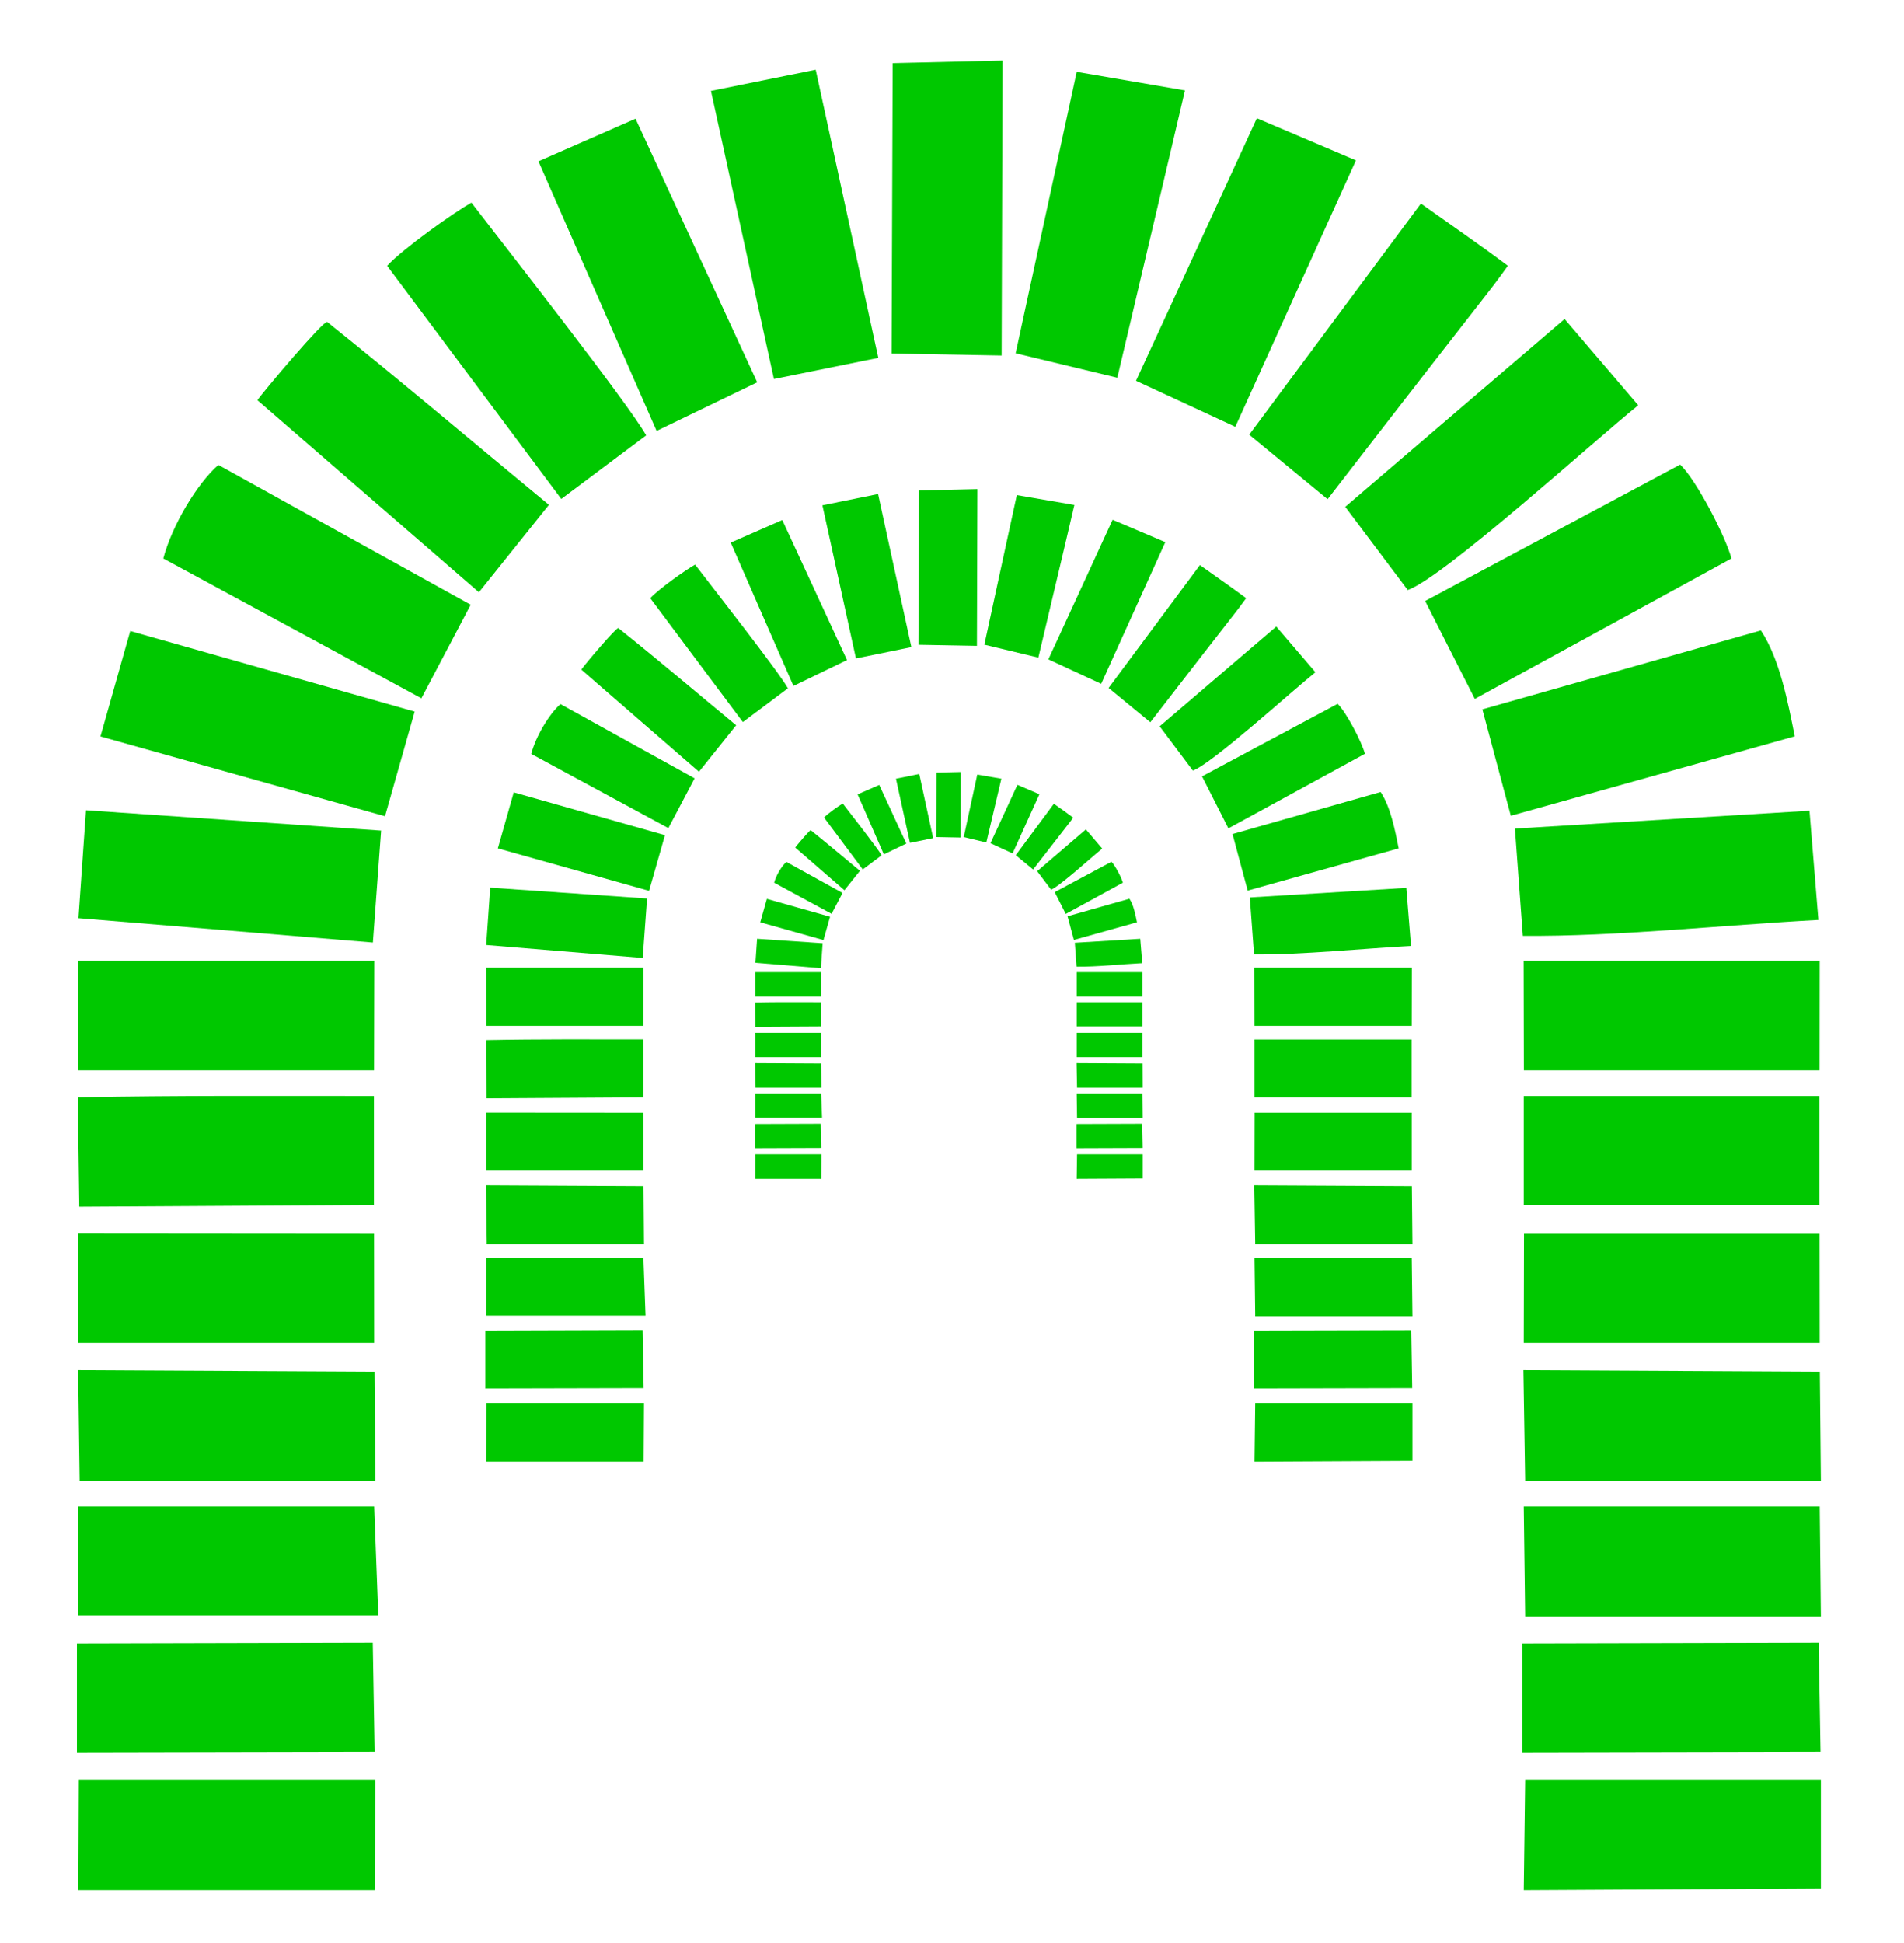 <?xml version="1.0" encoding="utf-8"?>
<svg viewBox="66.178 20.811 283.985 289.812" xmlns="http://www.w3.org/2000/svg">
  <g transform="matrix(1, 0, 0, 1, 23.47, -584.661)">
    <g opacity="1" transform="rotate(0 54.183 614.504)">
      <svg x="54.183" y="614.504" width="260.113" height="272.88" viewBox="0 0 14.82 15.547"
        preserveAspectRatio="none">
        <g transform="matrix(1 0 0 1 0 0)">
          <g>
            <polygon points="12.296,8.58 14.809,8.58 14.81,7.65 12.294,7.65 "
              style="fill: rgb(0, 200, 0);" />
            <polygon points="-0,13.45 2.514,13.444 2.53,14.37 -0,14.375 " style="fill: rgb(0, 200, 0);" />
            <polygon points="2.561,13.212 0.012,13.212 0.012,12.286 2.526,12.286 "
              style="fill: rgb(0, 200, 0);" />
            <polygon points="2.529,11.141 2.536,12.067 0.023,12.067 0.01,11.128 "
              style="fill: rgb(0, 200, 0);" />
            <polygon points="2.525,9.968 2.526,10.896 0.012,10.896 0.012,9.966 "
              style="fill: rgb(0, 200, 0);" />
            <path
              d="M2.524 8.798l0 0.926 -2.504 0.015 -0.009 -0.635 0 -0.295c0.848,-0.016 1.668,-0.011 2.513,-0.011z"
              style="fill: rgb(0, 200, 0);" />
            <polygon points="2.525,8.58 0.013,8.58 0.011,7.65 2.527,7.65 " style="fill: rgb(0, 200, 0);" />
            <polygon points="0.016,14.607 2.536,14.607 2.53,15.547 0.012,15.547 " style="fill: rgb(0, 200, 0);" />
            <path
              d="M2.585 6.542l-0.07 0.952c-0.834,-0.07 -1.668,-0.138 -2.502,-0.207l0.064 -0.917 2.507 0.173z"
              style="fill: rgb(0, 200, 0);" />
            <polygon points="2.87,5.532 2.618,6.421 0.2,5.743 0.453,4.847 " style="fill: rgb(0, 200, 0);" />
            <path
              d="M0.734 4.231l0 -0c0.073,-0.28 0.289,-0.64 0.468,-0.795l2.144 1.188 -0.419 0.795 -2.193 -1.188z"
              style="fill: rgb(0, 200, 0);" />
            <path
              d="M2.127 2.221c0.633,0.507 1.257,1.037 1.884,1.554l-0.595 0.743 -1.882 -1.632c0.049,-0.073 0.566,-0.685 0.593,-0.665z"
              style="fill: rgb(0, 200, 0);" />
            <path
              d="M4.837 3.185l-0.721 0.54 -1.48 -1.981c0.14,-0.15 0.561,-0.448 0.716,-0.537 0.275,0.359 1.33,1.702 1.485,1.977z"
              style="fill: rgb(0, 200, 0);" />
            <polygon points="4.747,0.494 5.781,2.734 4.926,3.147 3.922,0.856 " style="fill: rgb(0, 200, 0);" />
            <polygon points="6.81,2.526 5.923,2.706 5.388,0.258 6.278,0.078 " style="fill: rgb(0, 200, 0);" />
            <polygon points="7.866,0 7.858,2.506 6.923,2.489 6.932,0.022 " style="fill: rgb(0, 200, 0);" />
            <path
              d="M9.416 0.254c-0.144,0.611 -0.022,0.097 -0.575,2.441l-0.864 -0.208 0.519 -2.391 0.92 0.158z"
              style="fill: rgb(0, 200, 0);" />
            <polygon points="9,2.721 9.425,1.799 10.027,0.49 10.869,0.848 9.844,3.112 "
              style="fill: rgb(0, 200, 0);" />
            <path
              d="M10.628 3.727l-0.666 -0.548c0.486,-0.655 0.973,-1.309 1.459,-1.964 0.234,0.167 0.494,0.345 0.739,0.529 -0.218,0.301 0,0 -1.532,1.983z"
              style="fill: rgb(0, 200, 0);" />
            <path
              d="M13.268 2.929c-0.372,0.298 -1.652,1.462 -1.959,1.57l-0.531 -0.707 1.864 -1.596 0.626 0.733z"
              style="fill: rgb(0, 200, 0);" />
            <path
              d="M14.058 4.232l-2.179 1.192 -0.422 -0.832 2.167 -1.159c0.135,0.127 0.385,0.607 0.436,0.798l-0.002 0.001z"
              style="fill: rgb(0, 200, 0);" />
            <path
              d="M14.799 7.302c-0.805,0.043 -1.718,0.142 -2.512,0.135l-0.067 -0.911 2.503 -0.152 0.076 0.929z"
              style="fill: rgb(0, 200, 0);" />
            <polygon points="12.284,13.45 14.801,13.444 14.817,14.37 12.284,14.375 "
              style="fill: rgb(0, 200, 0);" />
            <polygon points="14.82,13.221 12.307,13.221 12.295,12.286 14.81,12.286 "
              style="fill: rgb(0, 200, 0);" />
            <polygon points="14.811,11.141 14.82,12.067 12.307,12.067 12.292,11.128 "
              style="fill: rgb(0, 200, 0);" />
            <polygon points="12.297,9.968 14.809,9.968 14.81,10.896 12.295,10.896 "
              style="fill: rgb(0, 200, 0);" />
            <path d="M12.295 8.798c0.838,0 1.675,0 2.513,0l0 0.926 -2.513 0 0 -0.926z"
              style="fill: rgb(0, 200, 0);" />
            <polygon points="12.307,14.607 14.82,14.607 14.82,15.533 12.295,15.547 "
              style="fill: rgb(0, 200, 0);" />
            <path
              d="M11.943 5.512l0.242 0.905 2.413 -0.675c-0.057,-0.285 -0.127,-0.657 -0.288,-0.9l-2.367 0.671z"
              style="fill: rgb(0, 200, 0);" />
            <polygon points="10.007,8.202 11.343,8.202 11.344,7.708 10.006,7.708 "
              style="fill: rgb(0, 200, 0);" />
            <polygon points="3.471,10.791 4.807,10.787 4.816,11.28 3.471,11.283 "
              style="fill: rgb(0, 200, 0);" />
            <polygon points="4.832,10.664 3.477,10.664 3.477,10.172 4.814,10.172 "
              style="fill: rgb(0, 200, 0);" />
            <polygon points="4.815,9.564 4.819,10.056 3.483,10.056 3.476,9.557 "
              style="fill: rgb(0, 200, 0);" />
            <polygon points="4.813,8.94 4.814,9.433 3.477,9.433 3.477,8.939 " style="fill: rgb(0, 200, 0);" />
            <path
              d="M4.813 8.318l0 0.492 -1.331 0.008 -0.005 -0.338 0 -0.157c0.451,-0.009 0.887,-0.006 1.336,-0.006z"
              style="fill: rgb(0, 200, 0);" />
            <polygon points="4.813,8.202 3.478,8.202 3.477,7.708 4.814,7.708 " style="fill: rgb(0, 200, 0);" />
            <polygon points="3.479,11.406 4.819,11.406 4.816,11.906 3.477,11.906 "
              style="fill: rgb(0, 200, 0);" />
            <path
              d="M4.845 7.119l-0.037 0.506c-0.443,-0.037 -0.886,-0.073 -1.33,-0.11l0.034 -0.487 1.333 0.092z"
              style="fill: rgb(0, 200, 0);" />
            <polygon points="4.997,6.582 4.862,7.055 3.577,6.694 3.712,6.218 " style="fill: rgb(0, 200, 0);" />
            <path
              d="M3.861 5.89l0 -0c0.039,-0.149 0.154,-0.34 0.248,-0.422l1.14 0.631 -0.223 0.423 -1.166 -0.631z"
              style="fill: rgb(0, 200, 0);" />
            <path
              d="M4.601 4.822c0.337,0.269 0.668,0.551 1.001,0.826l-0.316 0.395 -1 -0.868c0.026,-0.039 0.301,-0.364 0.315,-0.353z"
              style="fill: rgb(0, 200, 0);" />
            <path
              d="M6.042 5.334l-0.383 0.287 -0.787 -1.053c0.075,-0.08 0.298,-0.238 0.381,-0.285 0.146,0.191 0.707,0.905 0.789,1.051z"
              style="fill: rgb(0, 200, 0);" />
            <polygon points="5.994,3.904 6.544,5.094 6.089,5.314 5.556,4.096 " style="fill: rgb(0, 200, 0);" />
            <polygon points="7.091,4.984 6.62,5.08 6.335,3.779 6.808,3.683 " style="fill: rgb(0, 200, 0);" />
            <polygon points="7.652,3.641 7.648,4.973 7.151,4.964 7.156,3.653 " style="fill: rgb(0, 200, 0);" />
            <path
              d="M8.476 3.776c-0.076,0.325 -0.011,0.052 -0.306,1.297l-0.459 -0.11 0.276 -1.271 0.489 0.084z"
              style="fill: rgb(0, 200, 0);" />
            <polygon points="8.255,5.088 8.481,4.598 8.801,3.902 9.249,4.092 8.704,5.296 "
              style="fill: rgb(0, 200, 0);" />
            <path
              d="M9.121 5.622l-0.354 -0.291c0.258,-0.348 0.517,-0.696 0.776,-1.044 0.124,0.089 0.262,0.184 0.393,0.281 -0.116,0.16 0,0 -0.814,1.054z"
              style="fill: rgb(0, 200, 0);" />
            <path
              d="M10.524 5.198c-0.198,0.158 -0.878,0.777 -1.041,0.835l-0.282 -0.376 0.991 -0.848 0.333 0.389z"
              style="fill: rgb(0, 200, 0);" />
            <path
              d="M10.944 5.891l-1.159 0.633 -0.224 -0.442 1.152 -0.616c0.072,0.068 0.205,0.322 0.232,0.424l-0.001 0.001z"
              style="fill: rgb(0, 200, 0);" />
            <path
              d="M11.338 7.523c-0.428,0.023 -0.913,0.075 -1.335,0.072l-0.036 -0.484 1.33 -0.081 0.04 0.494z"
              style="fill: rgb(0, 200, 0);" />
            <polygon points="10.001,10.791 11.339,10.788 11.347,11.28 10.001,11.283 "
              style="fill: rgb(0, 200, 0);" />
            <polygon points="11.349,10.669 10.013,10.669 10.007,10.172 11.343,10.172 "
              style="fill: rgb(0, 200, 0);" />
            <polygon points="11.344,9.564 11.349,10.056 10.013,10.056 10.005,9.557 "
              style="fill: rgb(0, 200, 0);" />
            <polygon points="10.008,8.94 11.343,8.94 11.343,9.433 10.007,9.433 "
              style="fill: rgb(0, 200, 0);" />
            <path d="M10.007 8.318c0.445,0 0.89,0 1.335,0l0 0.492 -1.335 0 0 -0.492z"
              style="fill: rgb(0, 200, 0);" />
            <polygon points="10.013,11.406 11.349,11.406 11.349,11.899 10.007,11.906 "
              style="fill: rgb(0, 200, 0);" />
            <path
              d="M9.82 6.572l0.129 0.481 1.283 -0.359c-0.03,-0.152 -0.068,-0.349 -0.153,-0.479l-1.258 0.357z"
              style="fill: rgb(0, 200, 0);" />
            <polygon points="8.496,7.953 9.055,7.953 9.055,7.746 8.496,7.746 " style="fill: rgb(0, 200, 0);" />
            <polygon points="5.762,9.036 6.321,9.034 6.325,9.24 5.762,9.242 " style="fill: rgb(0, 200, 0);" />
            <polygon points="6.332,8.983 5.765,8.983 5.765,8.777 6.324,8.777 " style="fill: rgb(0, 200, 0);" />
            <polygon points="6.324,8.522 6.326,8.728 5.767,8.728 5.764,8.519 " style="fill: rgb(0, 200, 0);" />
            <polygon points="6.324,8.261 6.324,8.468 5.765,8.468 5.765,8.261 " style="fill: rgb(0, 200, 0);" />
            <path
              d="M6.323 8.001l0 0.206 -0.557 0.003 -0.002 -0.141 0 -0.066c0.189,-0.004 0.371,-0.002 0.559,-0.002z"
              style="fill: rgb(0, 200, 0);" />
            <polygon points="6.324,7.953 5.765,7.953 5.765,7.746 6.324,7.746 " style="fill: rgb(0, 200, 0);" />
            <polygon points="5.766,9.293 6.326,9.293 6.325,9.502 5.765,9.502 " style="fill: rgb(0, 200, 0);" />
            <path
              d="M6.337 7.5l-0.015 0.212c-0.185,-0.015 -0.371,-0.031 -0.556,-0.046l0.014 -0.204 0.557 0.038z"
              style="fill: rgb(0, 200, 0);" />
            <polygon points="6.4,7.275 6.344,7.473 5.807,7.322 5.863,7.123 " style="fill: rgb(0, 200, 0);" />
            <path
              d="M5.925 6.986l0 -0c0.016,-0.062 0.064,-0.142 0.104,-0.177l0.477 0.264 -0.093 0.177 -0.488 -0.264z"
              style="fill: rgb(0, 200, 0);" />
            <path
              d="M6.235 6.539c0.141,0.113 0.28,0.231 0.419,0.346l-0.132 0.165 -0.418 -0.363c0.011,-0.016 0.126,-0.152 0.132,-0.148z"
              style="fill: rgb(0, 200, 0);" />
            <path
              d="M6.838 6.753l-0.16 0.12 -0.329 -0.441c0.031,-0.033 0.125,-0.1 0.159,-0.119 0.061,0.08 0.296,0.379 0.33,0.44z"
              style="fill: rgb(0, 200, 0);" />
            <polygon points="6.818,6.155 7.048,6.653 6.857,6.745 6.634,6.235 " style="fill: rgb(0, 200, 0);" />
            <polygon points="7.276,6.607 7.079,6.647 6.96,6.102 7.158,6.062 " style="fill: rgb(0, 200, 0);" />
            <polygon points="7.511,6.045 7.51,6.602 7.302,6.598 7.304,6.05 " style="fill: rgb(0, 200, 0);" />
            <path
              d="M7.856 6.101c-0.032,0.136 -0.005,0.022 -0.128,0.543l-0.192 -0.046 0.115 -0.531 0.205 0.035z"
              style="fill: rgb(0, 200, 0);" />
            <polygon points="7.763,6.65 7.858,6.445 7.992,6.154 8.179,6.234 7.951,6.737 "
              style="fill: rgb(0, 200, 0);" />
            <path
              d="M8.126 6.874l-0.148 -0.122c0.108,-0.146 0.216,-0.291 0.324,-0.437 0.052,0.037 0.11,0.077 0.164,0.118 -0.049,0.067 0,0 -0.341,0.441z"
              style="fill: rgb(0, 200, 0);" />
            <path
              d="M8.713 6.696c-0.083,0.066 -0.367,0.325 -0.435,0.349l-0.118 -0.157 0.414 -0.355 0.139 0.163z"
              style="fill: rgb(0, 200, 0);" />
            <path
              d="M8.888 6.986l-0.485 0.265 -0.094 -0.185 0.482 -0.258c0.03,0.028 0.086,0.135 0.097,0.177l-0 0z"
              style="fill: rgb(0, 200, 0);" />
            <path
              d="M9.053 7.669c-0.179,0.009 -0.382,0.032 -0.558,0.03l-0.015 -0.203 0.556 -0.034 0.017 0.207z"
              style="fill: rgb(0, 200, 0);" />
            <polygon points="8.494,9.036 9.053,9.034 9.057,9.24 8.494,9.242 " style="fill: rgb(0, 200, 0);" />
            <polygon points="9.057,8.985 8.499,8.985 8.496,8.777 9.055,8.777 " style="fill: rgb(0, 200, 0);" />
            <polygon points="9.056,8.522 9.057,8.728 8.499,8.728 8.495,8.519 " style="fill: rgb(0, 200, 0);" />
            <polygon points="8.496,8.261 9.055,8.261 9.055,8.468 8.496,8.468 " style="fill: rgb(0, 200, 0);" />
            <path d="M8.496 8.001c0.186,0 0.372,0 0.559,0l0 0.206 -0.559 0 0 -0.206z"
              style="fill: rgb(0, 200, 0);" />
            <polygon points="8.499,9.293 9.057,9.293 9.057,9.499 8.496,9.502 " style="fill: rgb(0, 200, 0);" />
            <path
              d="M8.418 7.271l0.054 0.201 0.536 -0.15c-0.013,-0.064 -0.028,-0.146 -0.064,-0.2l-0.526 0.149z"
              style="fill: rgb(0, 200, 0);" />
          </g>
        </g>
      </svg>
    </g>
  </g>
</svg>